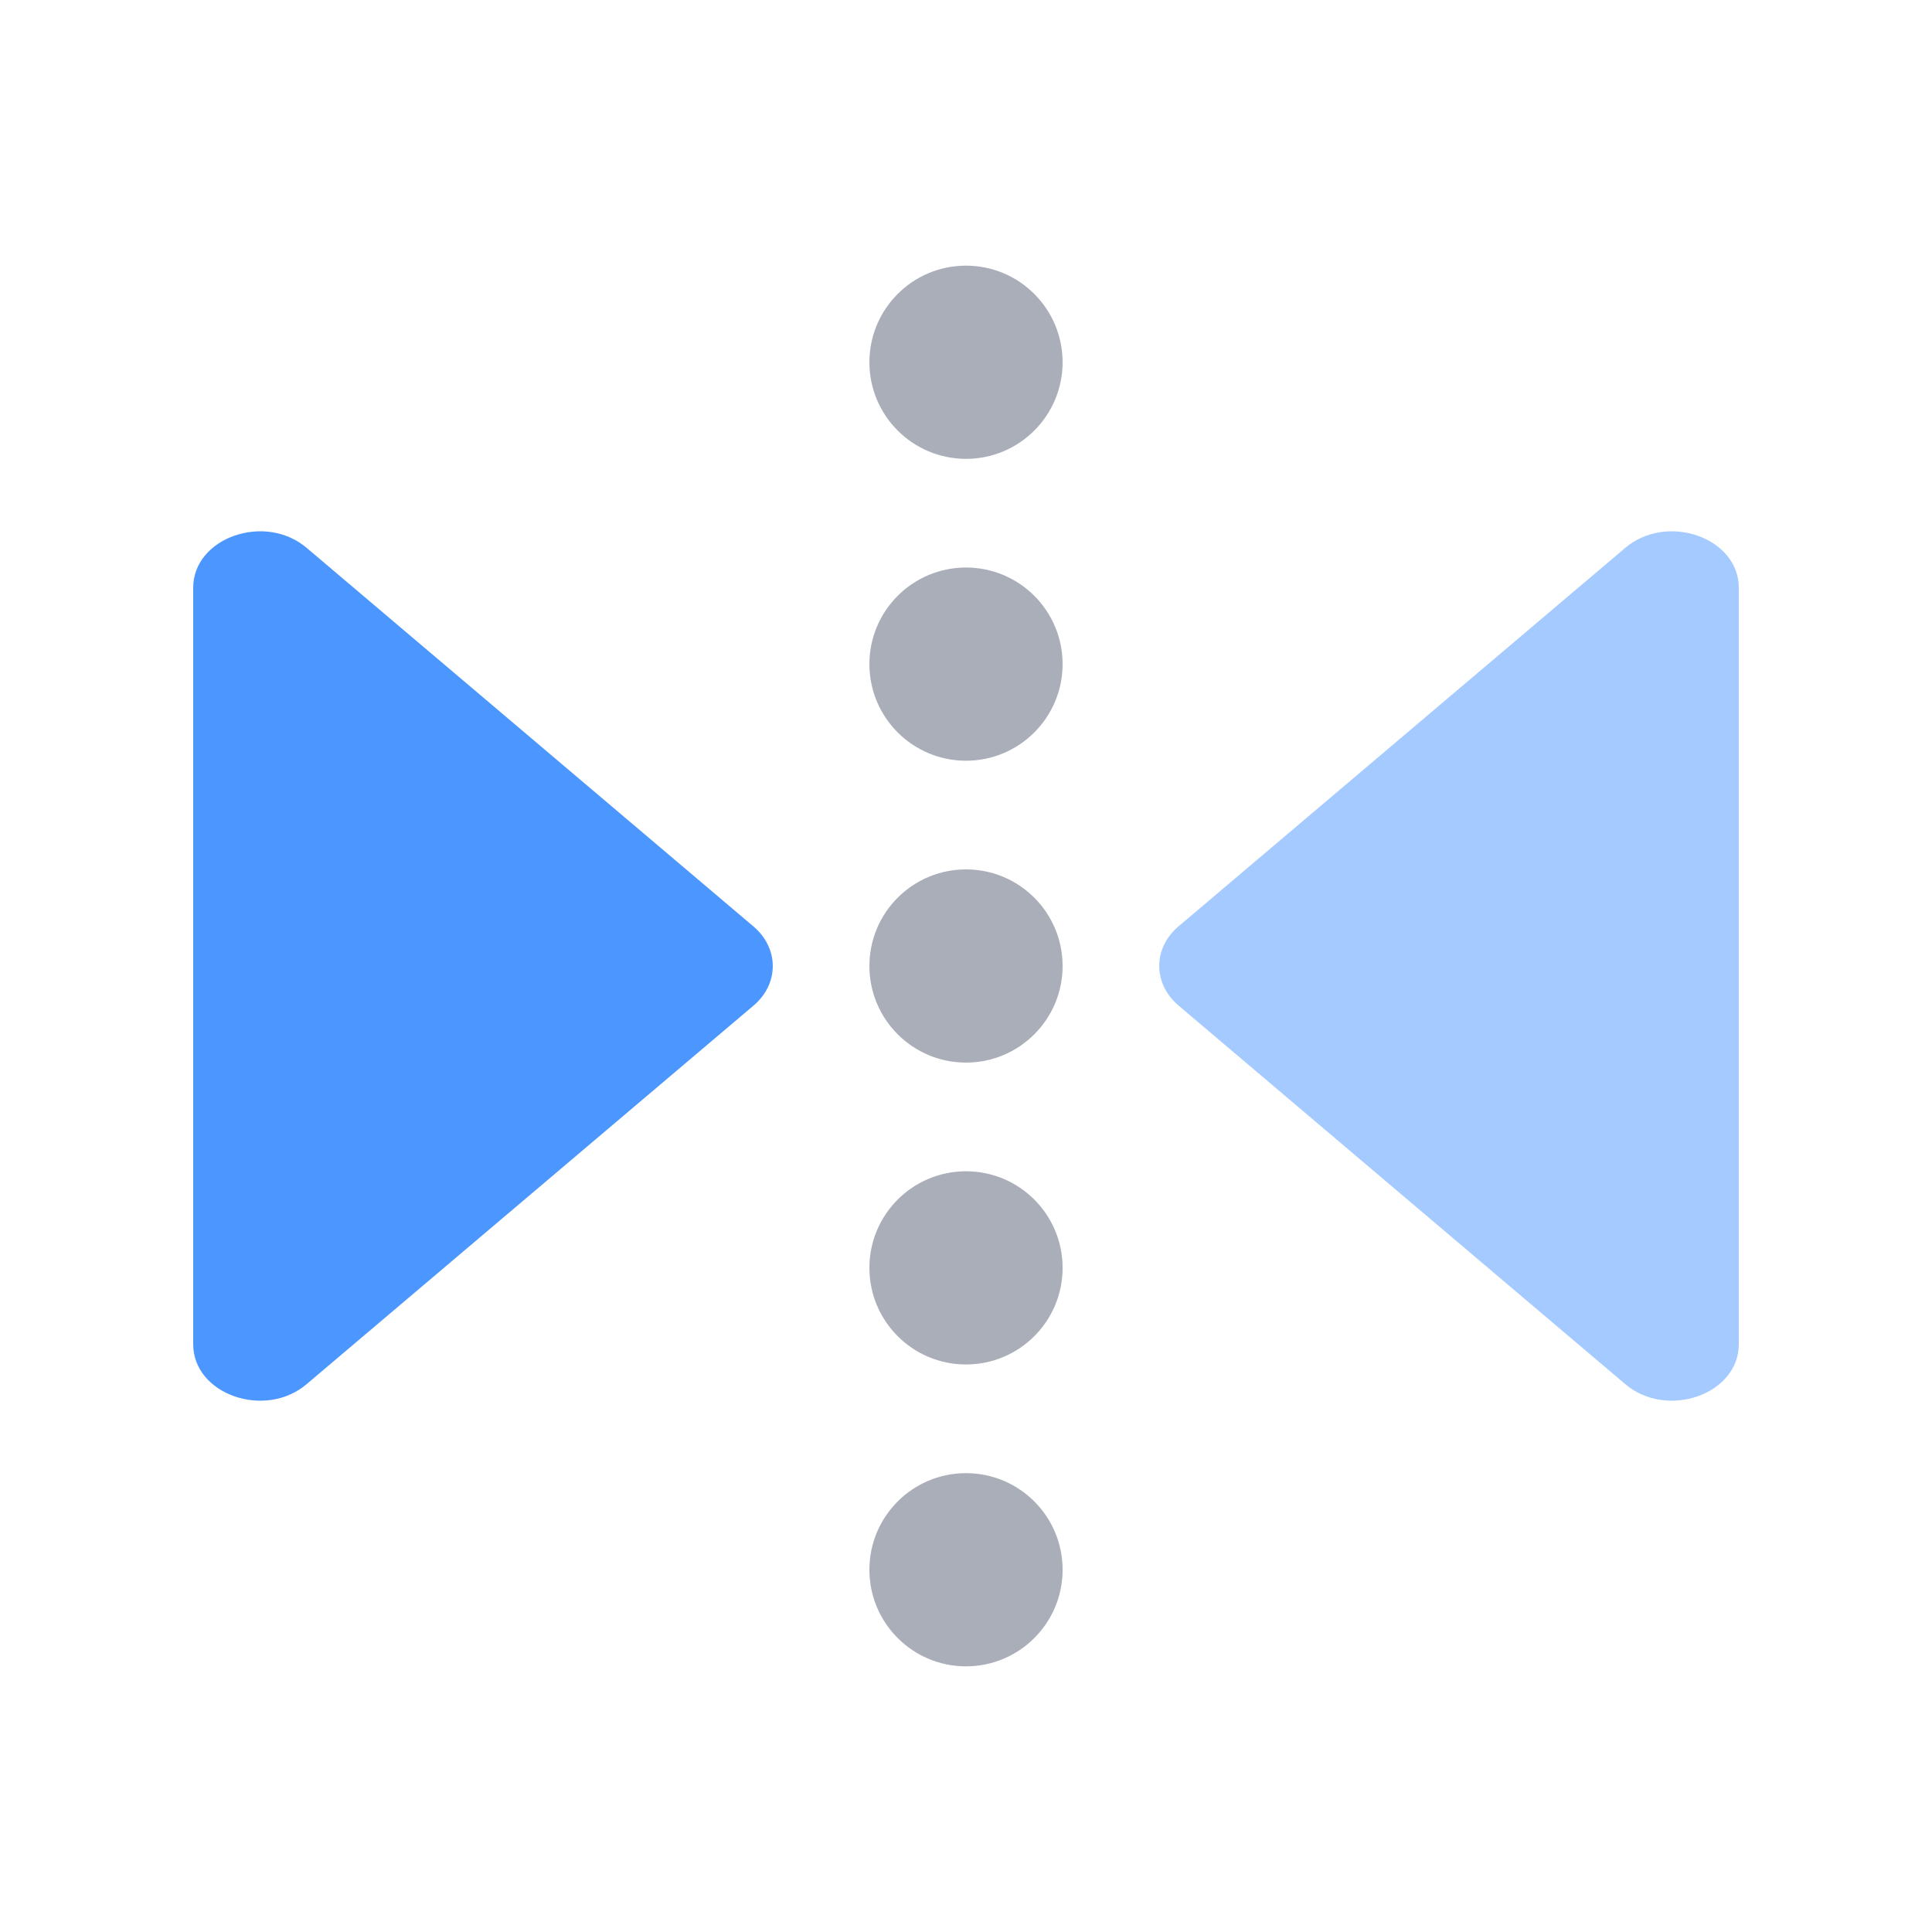 <?xml version="1.0" encoding="UTF-8" standalone="no"?>
<svg width="20px" height="20px" viewBox="0 0 20 20" version="1.1" xmlns="http://www.w3.org/2000/svg" xmlns:xlink="http://www.w3.org/1999/xlink">
    <!-- Generator: Sketch 43.2 (39069) - http://www.bohemiancoding.com/sketch -->
    <title>flip-horizontal</title>
    <desc>Created with Sketch.</desc>
    <defs></defs>
    <g id="Page-1" stroke="none" stroke-width="1" fill="none" fill-rule="evenodd">
        <g id="flip-horizontal">
            <g transform="translate(2, 3)">
                <circle id="Oval" fill="#575E75" opacity="0.5" cx="8" cy="0.75" r="1"></circle>
                <circle id="Oval" fill="#575E75" opacity="0.5" cx="8" cy="13.25" r="1"></circle>
                <circle id="Oval-Copy" fill="#575E75" opacity="0.5" cx="8" cy="3.875" r="1"></circle>
                <circle id="Oval-Copy-2" fill="#575E75" opacity="0.5" cx="8" cy="7" r="1"></circle>
                <circle id="Oval-Copy-3" fill="#575E75" opacity="0.5" cx="8" cy="10.125" r="1"></circle>
                <path d="M16,3.084 L16,10.916 C16,11.434 15.257,11.696 14.824,11.328 L10.202,7.411 C9.933,7.184 9.933,6.814 10.202,6.588 L14.824,2.672 C15.257,2.304 16,2.566 16,3.084" id="Fill-11" fill="#4C97FF" opacity="0.5"></path>
                <path d="M0,10.916 L0,3.084 C0,2.566 0.743,2.304 1.175,2.672 L5.798,6.589 C6.067,6.816 6.067,7.186 5.798,7.412 L1.175,11.328 C0.743,11.696 0,11.434 0,10.916" id="Fill-14" fill="#4C97FF"></path>
            </g>
        </g>
    </g>
</svg>
